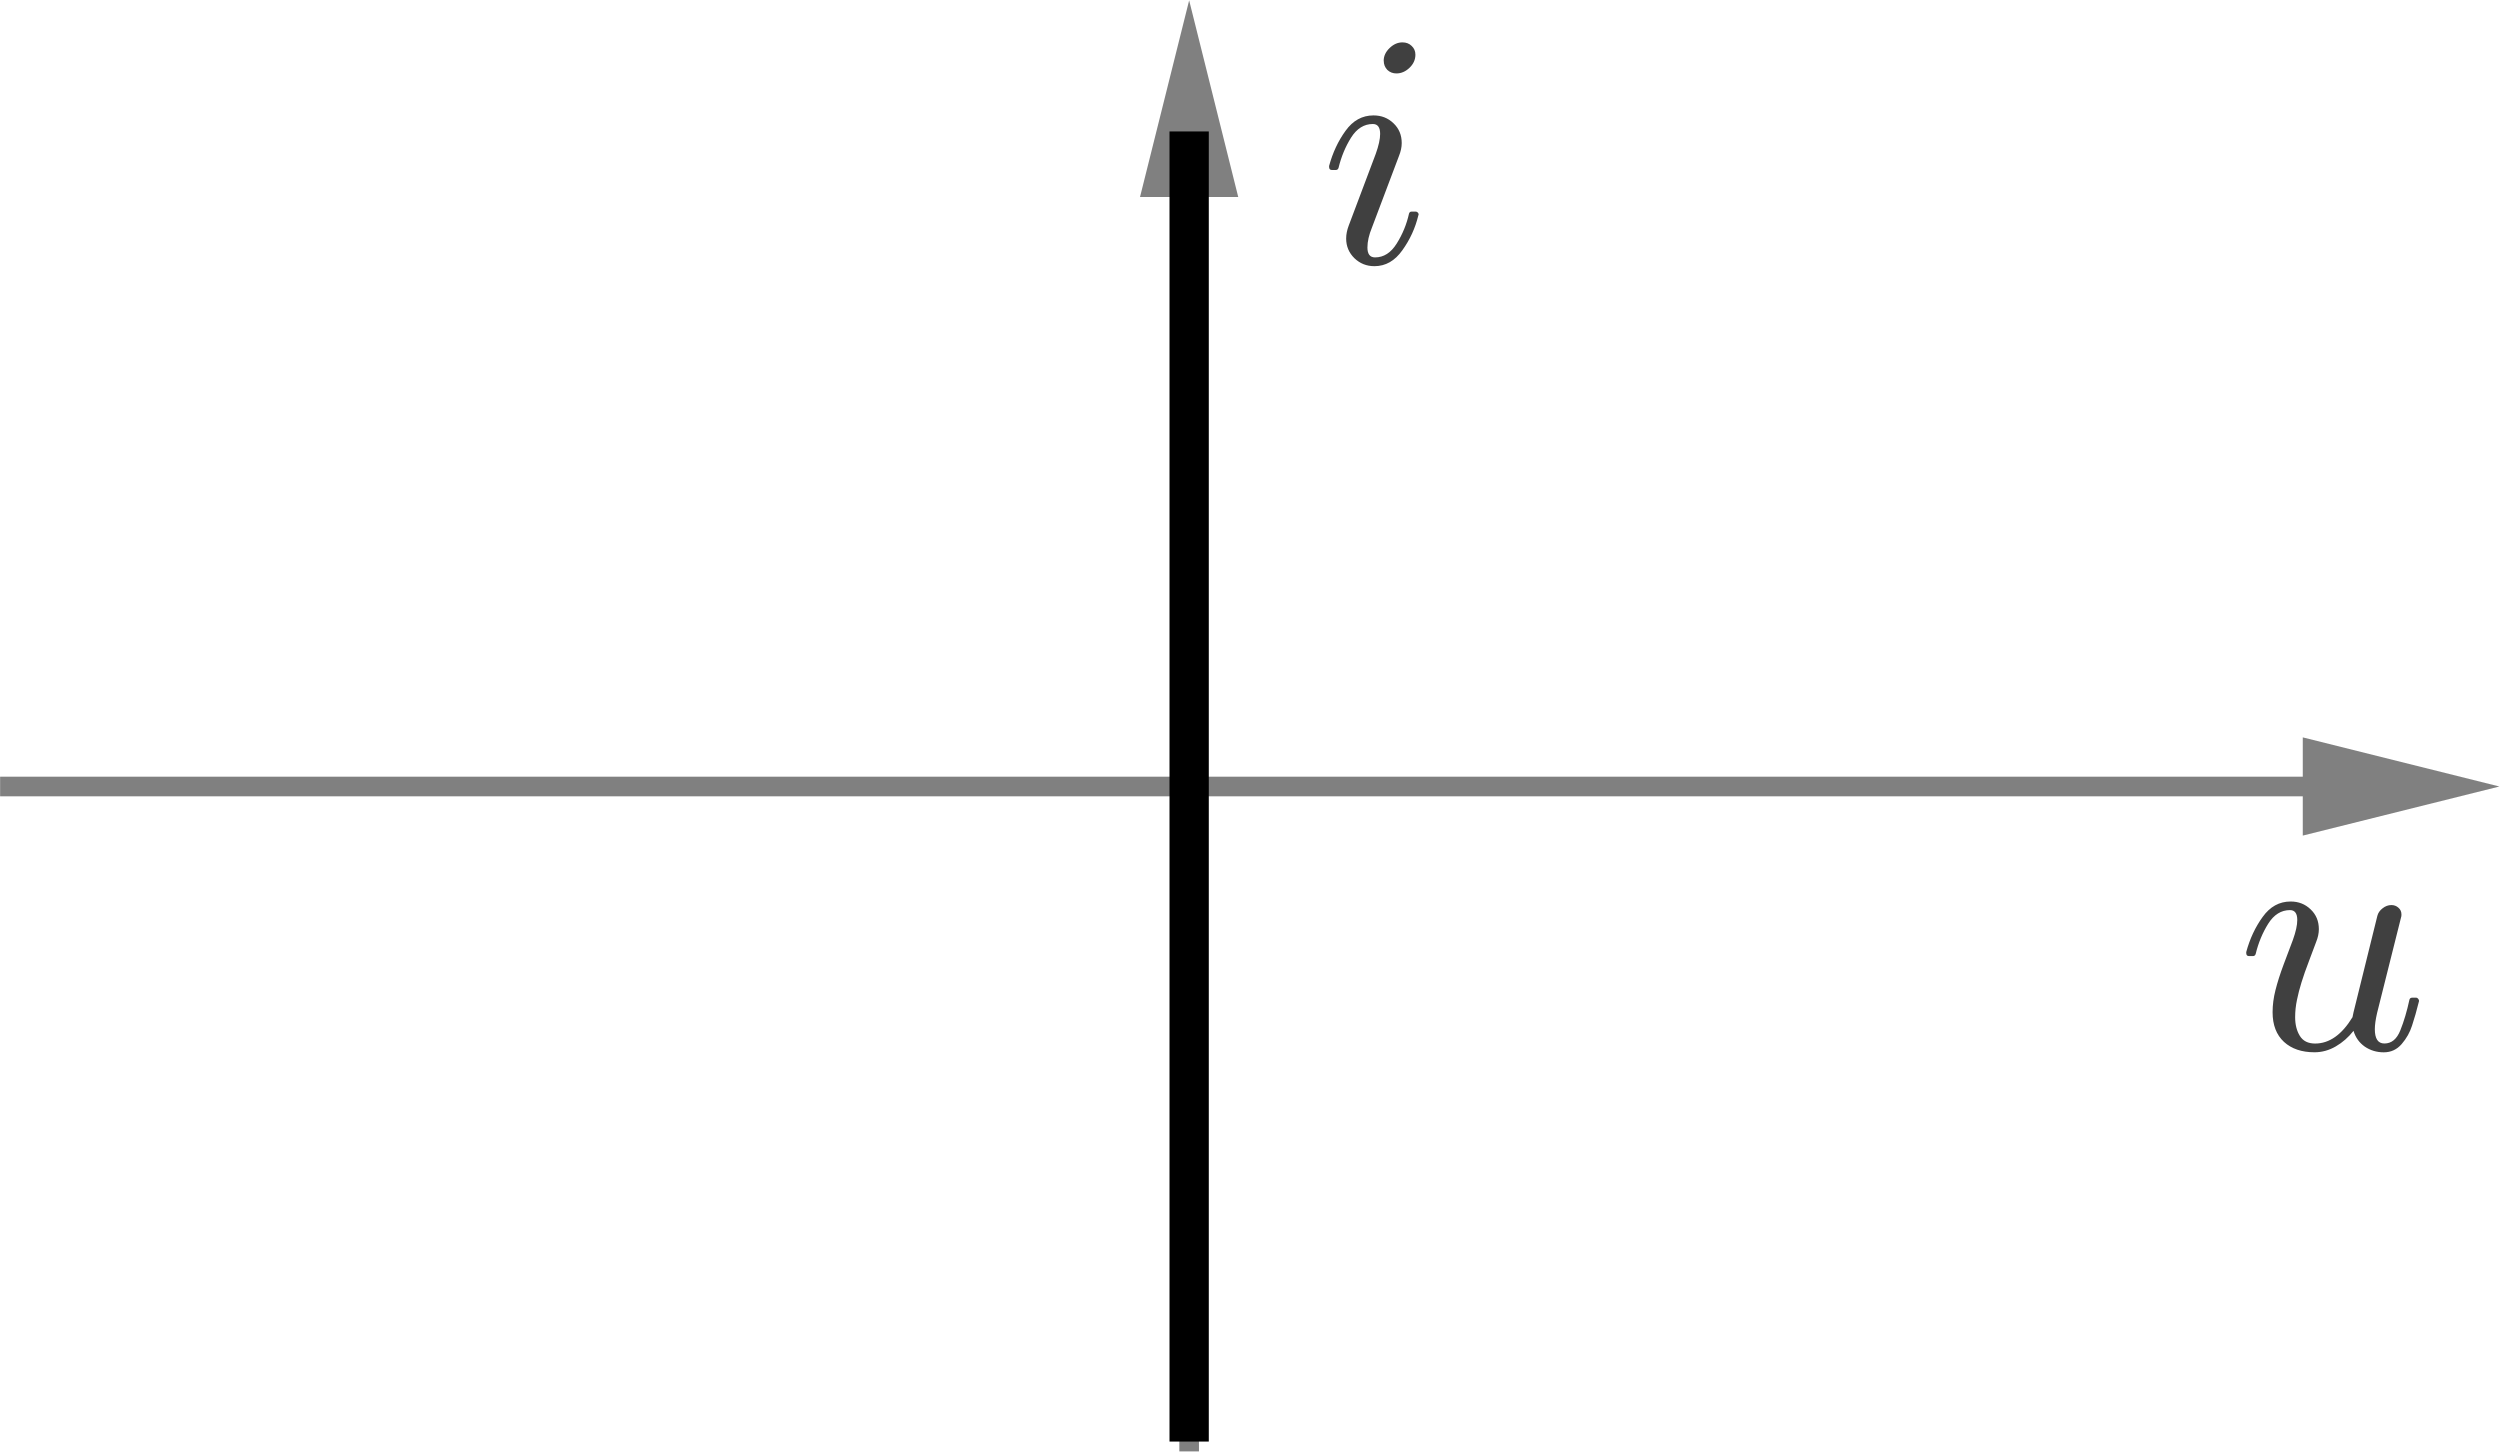 <?xml version="1.0" encoding="UTF-8" standalone="no"?>
<svg
   xmlns:dc="http://purl.org/dc/elements/1.1/"
   xmlns:cc="http://creativecommons.org/ns#"
   xmlns:rdf="http://www.w3.org/1999/02/22-rdf-syntax-ns#"
   xmlns:svg="http://www.w3.org/2000/svg"
   xmlns="http://www.w3.org/2000/svg"
   viewBox="0 0 72.098 41.872"
   height="41.872"
   width="72.098"
   xml:space="preserve"
   id="svg2"
   version="1.1"><defs
     id="defs6" /><g
     transform="matrix(1.333,0,0,-1.333,0,41.872)"
     id="g10"><g
       id="g12"><g
         transform="matrix(1,0,0,-1,0,31.404)"
         id="g14"><path
           id="path16"
           style="fill:none;stroke:#808080;stroke-width:0.425;stroke-linecap:square;stroke-linejoin:miter;stroke-miterlimit:8;stroke-dasharray:none;stroke-opacity:1"
           d="M 0.215,17.008 H 51.238" /></g><g
         transform="matrix(1,0,0,-1,0,31.404)"
         id="g18"><path
           id="path20"
           style="fill:none;stroke:#808080;stroke-width:0.425;stroke-linecap:square;stroke-linejoin:miter;stroke-miterlimit:8;stroke-dasharray:none;stroke-opacity:1"
           d="M 25.727,31.18 V 2.836" /></g><path
         id="path22"
         style="fill:#808080;fill-opacity:1;fill-rule:nonzero;stroke:none"
         d="m 49.82,13.334 4.254,1.062 -4.254,1.063 z" /><path
         id="path24"
         style="fill:#808080;fill-opacity:1;fill-rule:nonzero;stroke:none"
         d="M 26.789,27.15 25.727,31.404 24.664,27.15 Z" /><g
         id="text30"
         style="font-variant:normal;font-weight:normal;font-size:7.2px;font-family:cmmi10;-inkscape-font-specification:Cmmi10;writing-mode:lr-tb;fill:#404040;fill-opacity:1;fill-rule:nonzero;stroke:none"
         transform="matrix(1,0,0,-1,48.404,8.727)"
         aria-label="ui"><path
           id="path36"
           style=""
           d="m 0.763,-0.784 q 0,-0.236 0.063,-0.482 0.063,-0.25 0.176,-0.552 0.116,-0.306 0.2,-0.531 0.095,-0.264 0.095,-0.432 0,-0.214 -0.158,-0.214 -0.285,0 -0.471,0.295 -0.183,0.292 -0.271,0.654 -0.014,0.046 -0.06,0.046 h -0.084 q -0.06,0 -0.06,-0.067 v -0.021 q 0.116,-0.429 0.355,-0.759 0.239,-0.334 0.605,-0.334 0.257,0 0.432,0.169 0.179,0.169 0.179,0.429 0,0.134 -0.06,0.281 -0.032,0.088 -0.144,0.383 -0.113,0.295 -0.172,0.489 -0.06,0.193 -0.098,0.38 -0.039,0.186 -0.039,0.373 0,0.239 0.102,0.404 0.102,0.165 0.33,0.165 0.461,0 0.809,-0.57 0.007,-0.028 0.011,-0.053 0.007,-0.028 0.011,-0.053 L 3.03,-2.872 q 0.025,-0.095 0.113,-0.162 0.088,-0.07 0.19,-0.07 0.088,0 0.151,0.056 0.067,0.056 0.067,0.148 0,0.042 -0.007,0.056 l -0.52,2.074 q -0.049,0.214 -0.049,0.352 0,0.309 0.207,0.309 0.232,0 0.345,-0.285 0.116,-0.288 0.197,-0.664 0.014,-0.042 0.056,-0.042 h 0.088 q 0.028,0 0.046,0.025 0.018,0.025 0.018,0.046 -0.077,0.309 -0.151,0.531 -0.07,0.221 -0.225,0.401 -0.155,0.179 -0.387,0.179 -0.229,0 -0.411,-0.123 Q 2.577,-0.169 2.514,-0.383 2.348,-0.172 2.13,-0.046 1.912,0.081 1.67,0.081 q -0.415,0 -0.661,-0.225 -0.246,-0.229 -0.246,-0.64 z" /><path
           id="path38"
           style=""
           d="m -19.28,-17.525 q 0,-0.134 0.056,-0.281 l 0.584,-1.55 q 0.095,-0.264 0.095,-0.432 0,-0.214 -0.158,-0.214 -0.285,0 -0.471,0.295 -0.183,0.292 -0.271,0.654 -0.014,0.046 -0.06,0.046 h -0.084 q -0.06,0 -0.06,-0.067 v -0.021 q 0.116,-0.429 0.355,-0.759 0.239,-0.334 0.605,-0.334 0.257,0 0.432,0.169 0.179,0.169 0.179,0.429 0,0.134 -0.06,0.281 l -0.584,1.547 q -0.098,0.239 -0.098,0.432 0,0.214 0.165,0.214 0.281,0 0.468,-0.299 0.19,-0.302 0.267,-0.65 0.014,-0.042 0.056,-0.042 h 0.088 q 0.028,0 0.046,0.021 0.018,0.018 0.018,0.042 0,0.007 -0.007,0.021 -0.098,0.408 -0.345,0.752 -0.243,0.345 -0.605,0.345 -0.253,0 -0.432,-0.172 -0.179,-0.176 -0.179,-0.425 z m 0.812,-3.846 q 0,-0.151 0.127,-0.274 0.127,-0.123 0.278,-0.123 0.123,0 0.2,0.077 0.081,0.074 0.081,0.19 0,0.162 -0.13,0.285 -0.127,0.12 -0.281,0.12 -0.116,0 -0.197,-0.077 -0.077,-0.081 -0.077,-0.197 z" /></g><g
         transform="matrix(1,0,0,-1,0,31.404)"
         id="g32"><path
           id="path34"
           style="fill:none;stroke:#000000;stroke-width:0.85;stroke-linecap:butt;stroke-linejoin:miter;stroke-miterlimit:4;stroke-dasharray:none;stroke-opacity:1"
           d="M 25.727,2.836 V 31.18" /></g></g></g></svg>